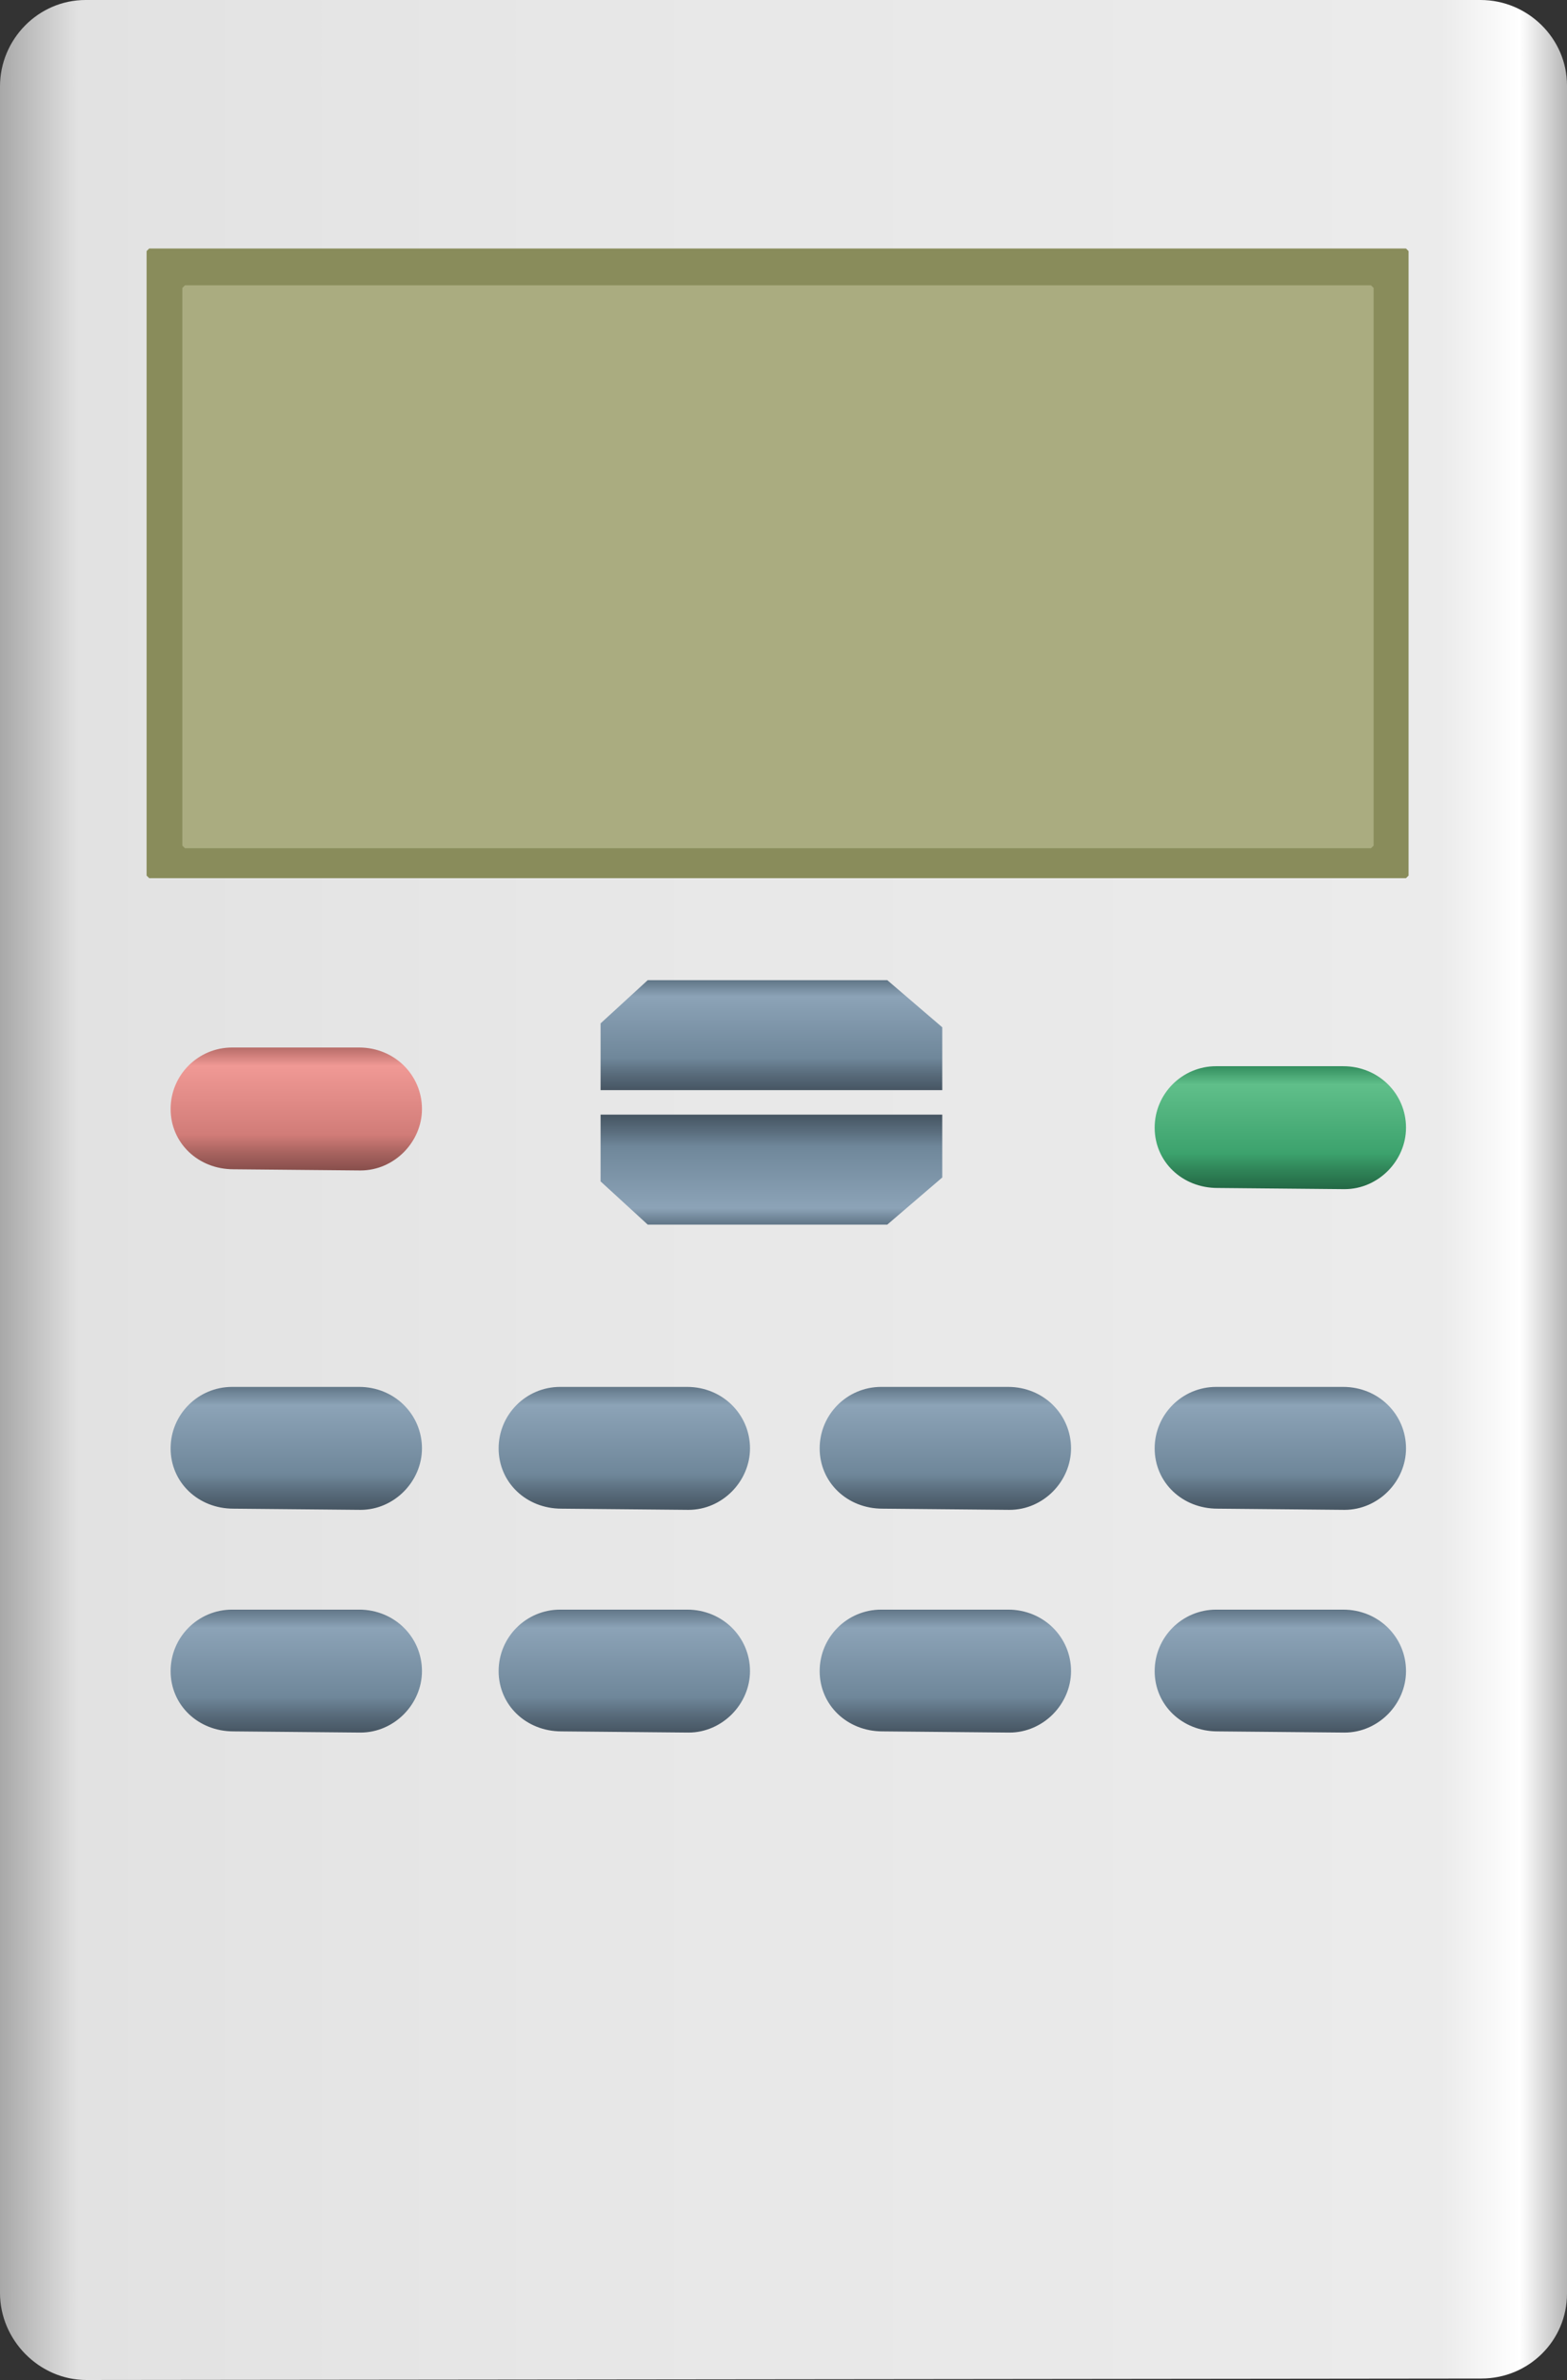<?xml version="1.0" encoding="utf-8"?>
<!-- Generator: Adobe Illustrator 16.0.0, SVG Export Plug-In . SVG Version: 6.00 Build 0)  -->
<!DOCTYPE svg PUBLIC "-//W3C//DTD SVG 1.1//EN" "http://www.w3.org/Graphics/SVG/1.1/DTD/svg11.dtd">
<svg preserveAspectRatio="none" version="1.1" id="图层_1" xmlns="http://www.w3.org/2000/svg" xmlns:xlink="http://www.w3.org/1999/xlink" x="0px" y="0px"
	 width="299.25px" height="454.5px" viewBox="30 -104.629 299.25 454.5" enable-background="new 30 -104.629 299.25 454.5"
	 xml:space="preserve">
<rect x="30" y="-104.629" width="299.25" height="454.5" fill="#333333" stroke="none"/>
<g id="surface96">
	
		<linearGradient id="SVGID_1_" gradientUnits="userSpaceOnUse" x1="420.487" y1="-135.213" x2="21.487" y2="-135.213" gradientTransform="matrix(0.75 0 0 -0.75 13.884 21.21)">
		<stop  offset="0" style="stop-color:#B5B5B5"/>
		<stop  offset="0.03" style="stop-color:#FFFFFF"/>
		<stop  offset="0.08" style="stop-color:#EBEBEB"/>
		<stop  offset="0.64" style="stop-color:#E7E7E7"/>
		<stop  offset="0.95" style="stop-color:#E2E2E2"/>
		<stop  offset="1" style="stop-color:#A8A8A8"/>
	</linearGradient>
	<path fill="url(#SVGID_1_)" d="M46.5-104.629h266.25c9,0,16.5,7.309,16.5,16.332v421.668c0,9-7.316,16.219-16.34,16.219
		L46.5,349.871c-9,0-16.5-7.594-16.5-16.613V-88.129c0-9,7.316-16.5,16.34-16.5H46.5z"/>
	<path fill="#898C5B" stroke="#898C5B" stroke-linejoin="bevel" stroke-miterlimit="10" d="M58.496-56.676h240v119.25h-240V-56.676z
		"/>
	
		<linearGradient id="SVGID_2_" gradientUnits="userSpaceOnUse" x1="53.49" y1="167.785" x2="53.49" y2="136.482" gradientTransform="matrix(0.75 0 0 -0.75 46.465 221.253)">
		<stop  offset="0" style="stop-color:#B76C68"/>
		<stop  offset="0.15" style="stop-color:#F09995"/>
		<stop  offset="0.71" style="stop-color:#D17C78"/>
		<stop  offset="0.85" style="stop-color:#A96460"/>
		<stop  offset="1" style="stop-color:#874E4B"/>
	</linearGradient>
	<path fill="url(#SVGID_2_)" d="M74.582,95.414h24c6.75,0,12,5.254,12,11.738c0,6.262-5.258,11.738-11.742,11.738l-24.258-0.227
		c-6.75,0-12-5.031-12-11.512c0-6.488,5.258-11.738,11.746-11.738H74.582z"/>
	
		<linearGradient id="SVGID_3_" gradientUnits="userSpaceOnUse" x1="53.491" y1="167.788" x2="53.491" y2="136.486" gradientTransform="matrix(0.75 0 0 -0.75 234.39 224.825)">
		<stop  offset="0" style="stop-color:#338E5E"/>
		<stop  offset="0.15" style="stop-color:#60BF8A"/>
		<stop  offset="0.71" style="stop-color:#3CA26D"/>
		<stop  offset="0.85" style="stop-color:#2F8357"/>
		<stop  offset="1" style="stop-color:#236844"/>
	</linearGradient>
	<path fill="url(#SVGID_3_)" d="M262.508,98.984h24c6.75,0,12,5.258,12,11.738c0,6.262-5.258,11.738-11.746,11.738l-24.254-0.227
		c-6.75,0-12-5.027-12-11.512c0-6.488,5.258-11.738,11.742-11.738H262.508z"/>
	
		<linearGradient id="SVGID_4_" gradientUnits="userSpaceOnUse" x1="53.49" y1="167.79" x2="53.49" y2="136.488" gradientTransform="matrix(0.75 0 0 -0.75 46.465 286.068)">
		<stop  offset="0" style="stop-color:#617687"/>
		<stop  offset="0.15" style="stop-color:#8CA3B7"/>
		<stop  offset="0.71" style="stop-color:#6F879A"/>
		<stop  offset="0.85" style="stop-color:#596C7C"/>
		<stop  offset="1" style="stop-color:#465562"/>
	</linearGradient>
	<path fill="url(#SVGID_4_)" d="M74.582,160.227h24c6.75,0,12,5.258,12,11.738c0,6.262-5.258,11.738-11.742,11.738l-24.258-0.227
		c-6.75,0-12-5.027-12-11.512c0-6.488,5.258-11.738,11.746-11.738H74.582z"/>
	
		<linearGradient id="SVGID_5_" gradientUnits="userSpaceOnUse" x1="53.491" y1="167.79" x2="53.491" y2="136.488" gradientTransform="matrix(0.75 0 0 -0.75 109.106 286.068)">
		<stop  offset="0" style="stop-color:#617687"/>
		<stop  offset="0.15" style="stop-color:#8CA3B7"/>
		<stop  offset="0.71" style="stop-color:#6F879A"/>
		<stop  offset="0.85" style="stop-color:#596C7C"/>
		<stop  offset="1" style="stop-color:#465562"/>
	</linearGradient>
	<path fill="url(#SVGID_5_)" d="M137.223,160.227h24c6.75,0,12.004,5.258,12.004,11.738c-0.004,6.262-5.262,11.738-11.746,11.738
		l-24.258-0.227c-6.75,0-12-5.027-12-11.512c0-6.488,5.258-11.738,11.746-11.738H137.223z"/>
	
		<linearGradient id="SVGID_6_" gradientUnits="userSpaceOnUse" x1="53.49" y1="167.79" x2="53.49" y2="136.488" gradientTransform="matrix(0.75 0 0 -0.75 170.416 286.068)">
		<stop  offset="0" style="stop-color:#617687"/>
		<stop  offset="0.15" style="stop-color:#8CA3B7"/>
		<stop  offset="0.71" style="stop-color:#6F879A"/>
		<stop  offset="0.85" style="stop-color:#596C7C"/>
		<stop  offset="1" style="stop-color:#465562"/>
	</linearGradient>
	<path fill="url(#SVGID_6_)" d="M198.531,160.227h24c6.75,0,12.004,5.258,12.004,11.738c-0.004,6.262-5.258,11.738-11.746,11.738
		l-24.258-0.227c-6.75,0-12-5.027-12-11.512c0-6.488,5.258-11.738,11.746-11.738H198.531z"/>
	
		<linearGradient id="SVGID_7_" gradientUnits="userSpaceOnUse" x1="53.491" y1="167.79" x2="53.491" y2="136.488" gradientTransform="matrix(0.75 0 0 -0.75 234.39 286.068)">
		<stop  offset="0" style="stop-color:#617687"/>
		<stop  offset="0.15" style="stop-color:#8CA3B7"/>
		<stop  offset="0.71" style="stop-color:#6F879A"/>
		<stop  offset="0.85" style="stop-color:#596C7C"/>
		<stop  offset="1" style="stop-color:#465562"/>
	</linearGradient>
	<path fill="url(#SVGID_7_)" d="M262.508,160.227h24c6.75,0,12,5.258,12,11.738c0,6.262-5.258,11.738-11.746,11.738l-24.254-0.227
		c-6.75,0-12-5.027-12-11.512c0-6.488,5.258-11.738,11.742-11.738H262.508z"/>
	
		<linearGradient id="SVGID_8_" gradientUnits="userSpaceOnUse" x1="53.49" y1="167.787" x2="53.49" y2="136.484" gradientTransform="matrix(0.75 0 0 -0.75 46.465 328.598)">
		<stop  offset="0" style="stop-color:#617687"/>
		<stop  offset="0.15" style="stop-color:#8CA3B7"/>
		<stop  offset="0.71" style="stop-color:#6F879A"/>
		<stop  offset="0.85" style="stop-color:#596C7C"/>
		<stop  offset="1" style="stop-color:#465562"/>
	</linearGradient>
	<path fill="url(#SVGID_8_)" d="M74.582,202.758h24c6.75,0,12,5.258,12,11.738c0,6.262-5.258,11.738-11.742,11.738l-24.258-0.227
		c-6.75,0-12-5.027-12-11.512c0-6.488,5.258-11.738,11.746-11.738H74.582z"/>
	
		<linearGradient id="SVGID_9_" gradientUnits="userSpaceOnUse" x1="53.491" y1="167.787" x2="53.491" y2="136.484" gradientTransform="matrix(0.75 0 0 -0.75 109.106 328.598)">
		<stop  offset="0" style="stop-color:#617687"/>
		<stop  offset="0.15" style="stop-color:#8CA3B7"/>
		<stop  offset="0.71" style="stop-color:#6F879A"/>
		<stop  offset="0.85" style="stop-color:#596C7C"/>
		<stop  offset="1" style="stop-color:#465562"/>
	</linearGradient>
	<path fill="url(#SVGID_9_)" d="M137.223,202.758h24c6.75,0,12.004,5.258,12.004,11.738c-0.004,6.262-5.262,11.738-11.746,11.738
		l-24.258-0.227c-6.75,0-12-5.027-12-11.512c0-6.488,5.258-11.738,11.746-11.738H137.223z"/>
	
		<linearGradient id="SVGID_10_" gradientUnits="userSpaceOnUse" x1="53.49" y1="167.787" x2="53.49" y2="136.484" gradientTransform="matrix(0.75 0 0 -0.75 170.416 328.598)">
		<stop  offset="0" style="stop-color:#617687"/>
		<stop  offset="0.15" style="stop-color:#8CA3B7"/>
		<stop  offset="0.71" style="stop-color:#6F879A"/>
		<stop  offset="0.85" style="stop-color:#596C7C"/>
		<stop  offset="1" style="stop-color:#465562"/>
	</linearGradient>
	<path fill="url(#SVGID_10_)" d="M198.531,202.758h24c6.75,0,12.004,5.258,12.004,11.738c-0.004,6.262-5.258,11.738-11.746,11.738
		l-24.258-0.227c-6.75,0-12-5.027-12-11.512c0-6.488,5.258-11.738,11.746-11.738H198.531z"/>
	
		<linearGradient id="SVGID_11_" gradientUnits="userSpaceOnUse" x1="53.491" y1="167.787" x2="53.491" y2="136.484" gradientTransform="matrix(0.75 0 0 -0.75 234.39 328.598)">
		<stop  offset="0" style="stop-color:#617687"/>
		<stop  offset="0.15" style="stop-color:#8CA3B7"/>
		<stop  offset="0.71" style="stop-color:#6F879A"/>
		<stop  offset="0.85" style="stop-color:#596C7C"/>
		<stop  offset="1" style="stop-color:#465562"/>
	</linearGradient>
	<path fill="url(#SVGID_11_)" d="M262.508,202.758h24c6.75,0,12,5.258,12,11.738c0,6.262-5.258,11.738-11.746,11.738l-24.254-0.227
		c-6.75,0-12-5.027-12-11.512c0-6.488,5.258-11.738,11.742-11.738H262.508z"/>
	
		<linearGradient id="SVGID_12_" gradientUnits="userSpaceOnUse" x1="64.987" y1="167.787" x2="64.987" y2="139.787" gradientTransform="matrix(0.75 0 0 -0.75 128.58 208.392)">
		<stop  offset="0" style="stop-color:#617687"/>
		<stop  offset="0.15" style="stop-color:#8CA3B7"/>
		<stop  offset="0.71" style="stop-color:#6F879A"/>
		<stop  offset="0.85" style="stop-color:#596C7C"/>
		<stop  offset="1" style="stop-color:#465562"/>
	</linearGradient>
	<path fill="url(#SVGID_12_)" d="M153.695,82.551h45.75l10.5,9v12h-65.25v-12.75L153.695,82.551z"/>
	
		<linearGradient id="SVGID_13_" gradientUnits="userSpaceOnUse" x1="64.988" y1="636.211" x2="64.988" y2="608.211" gradientTransform="matrix(0.75 0 0 0.75 128.58 -347.928)">
		<stop  offset="0" style="stop-color:#617687"/>
		<stop  offset="0.15" style="stop-color:#8CA3B7"/>
		<stop  offset="0.71" style="stop-color:#6F879A"/>
		<stop  offset="0.85" style="stop-color:#596C7C"/>
		<stop  offset="1" style="stop-color:#465562"/>
	</linearGradient>
	<path fill="url(#SVGID_13_)" d="M153.695,129.23h45.75l10.5-9v-12h-65.25v12.75L153.695,129.23z"/>
	<path fill="#AAAC80" stroke="#AAAC80" stroke-linejoin="bevel" stroke-miterlimit="10" d="M65.32-49.641h226.5v106.5H65.32V-49.641
		z"/>
</g>
</svg>
